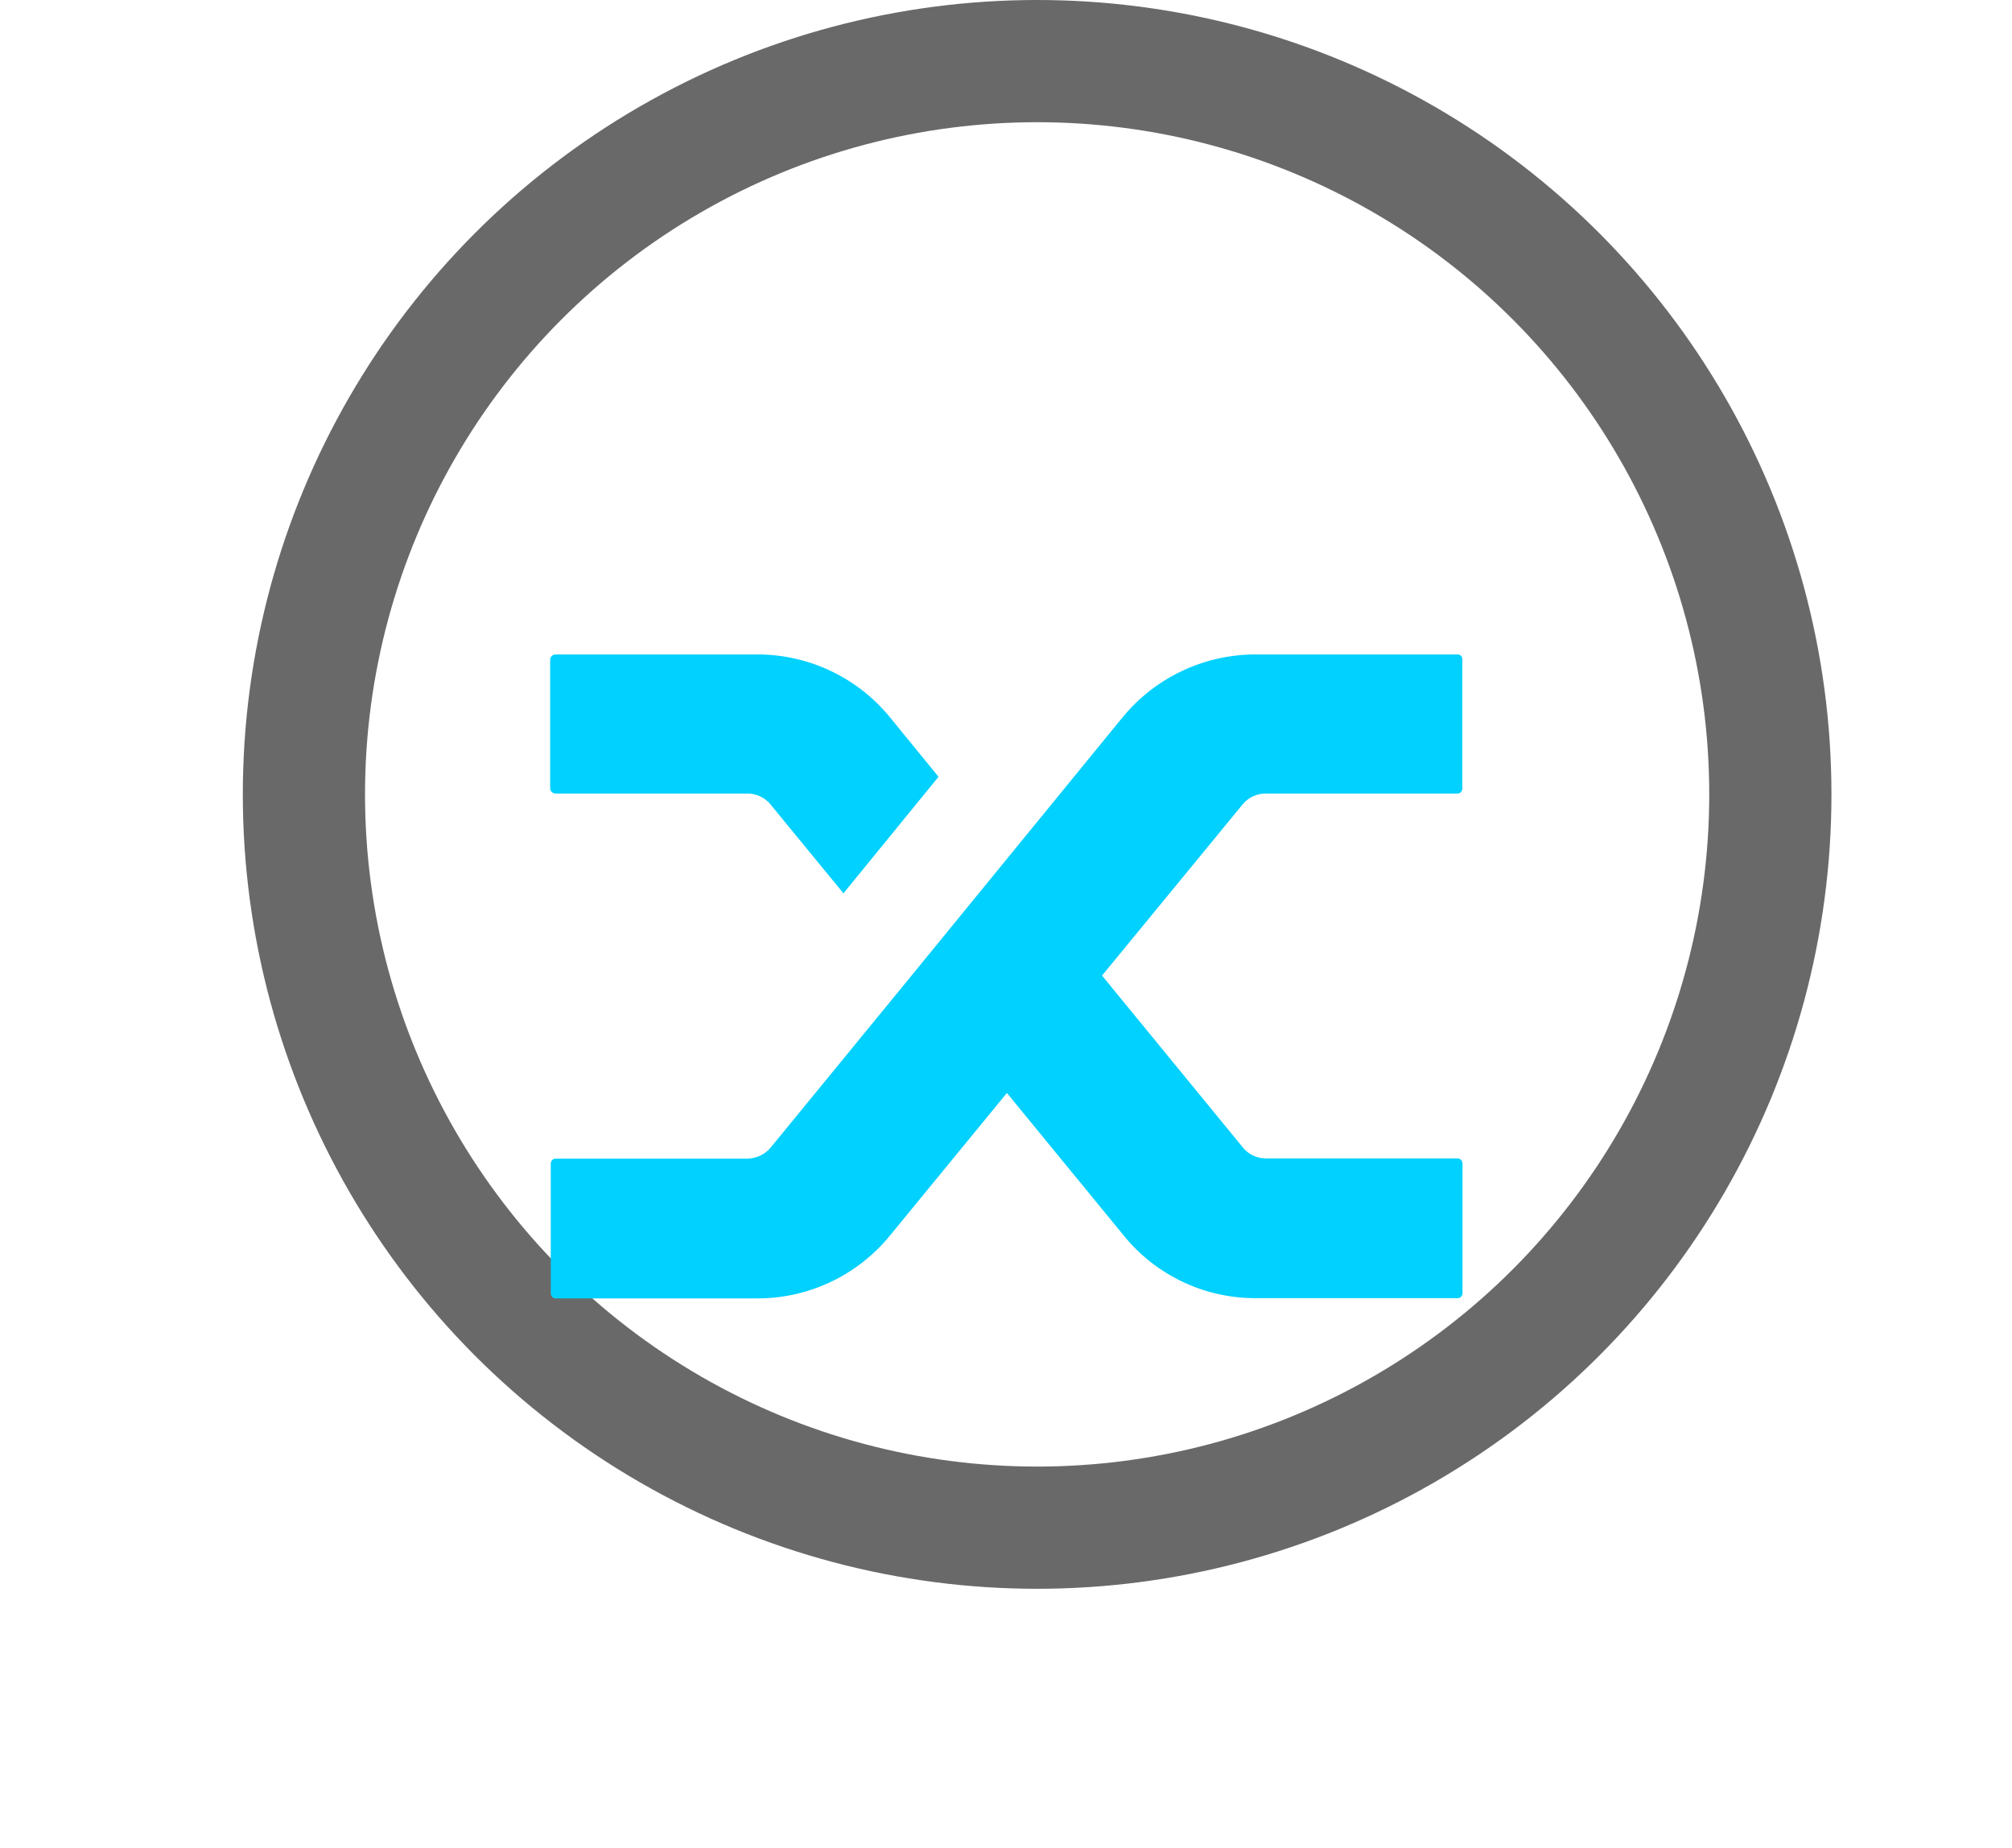 <svg xmlns="http://www.w3.org/2000/svg" xmlns:xlink="http://www.w3.org/1999/xlink" width="32.929" height="30.244" viewBox="0 0 32.929 30.244">
  <defs>
    <filter id="blue-x" x="0" y="1.707" width="32.929" height="28.538" filterUnits="userSpaceOnUse">
      <feOffset dy="3" input="SourceAlpha"/>
      <feGaussianBlur stdDeviation="3" result="blur"/>
      <feFlood flood-opacity="0.161"/>
      <feComposite operator="in" in2="blur"/>
      <feComposite in="SourceGraphic"/>
    </filter>
  </defs>
  <g id="Group_4568" data-name="Group 4568" transform="translate(-935.526 -1705)">
    <g id="Ellipse_1068" data-name="Ellipse 1068" transform="translate(939.5 1705)" fill="none" stroke="#696969" stroke-width="2">
      <circle cx="13" cy="13" r="13" stroke="none"/>
      <circle cx="13" cy="13" r="12" fill="none"/>
    </g>
    <g transform="matrix(1, 0, 0, 1, 935.53, 1705)" filter="url(#blue-x)">
      <path id="blue-x-2" data-name="blue-x" d="M3.607,2.455a.492.492,0,0,0-.386-.179H.094A.09.09,0,0,1,.026,2.25.08.08,0,0,1,0,2.192V.084A.081.081,0,0,1,.026.026.09.09,0,0,1,.094,0H3.4A2.8,2.8,0,0,1,5.556,1.022l.8.98L4.8,3.909,3.607,2.455ZM9.383,1.012A2.816,2.816,0,0,1,11.551,0h3.294a.085.085,0,0,1,.063.021.087.087,0,0,1,.021.063V2.192a.091.091,0,0,1-.021.058.075.075,0,0,1-.063.026H11.718a.492.492,0,0,0-.386.179l-2.3,2.8,2.314,2.824a.494.494,0,0,0,.375.169h3.127a.075.075,0,0,1,.063.026.108.108,0,0,1,.021.068v2.108a.091.091,0,0,1-.021.058.075.075,0,0,1-.063.026H11.551A2.773,2.773,0,0,1,9.393,9.516L7.475,7.176,5.556,9.516a2.8,2.8,0,0,1-2.168,1.022H.094a.075.075,0,0,1-.063-.026.106.106,0,0,1-.021-.069V8.335a.09.09,0,0,1,.021-.058.075.075,0,0,1,.063-.026H3.221a.513.513,0,0,0,.386-.179L5.869,5.311l3.514-4.3Z" transform="translate(9 7.71)" fill="#00d1ff"/>
    </g>
  </g>
</svg>

